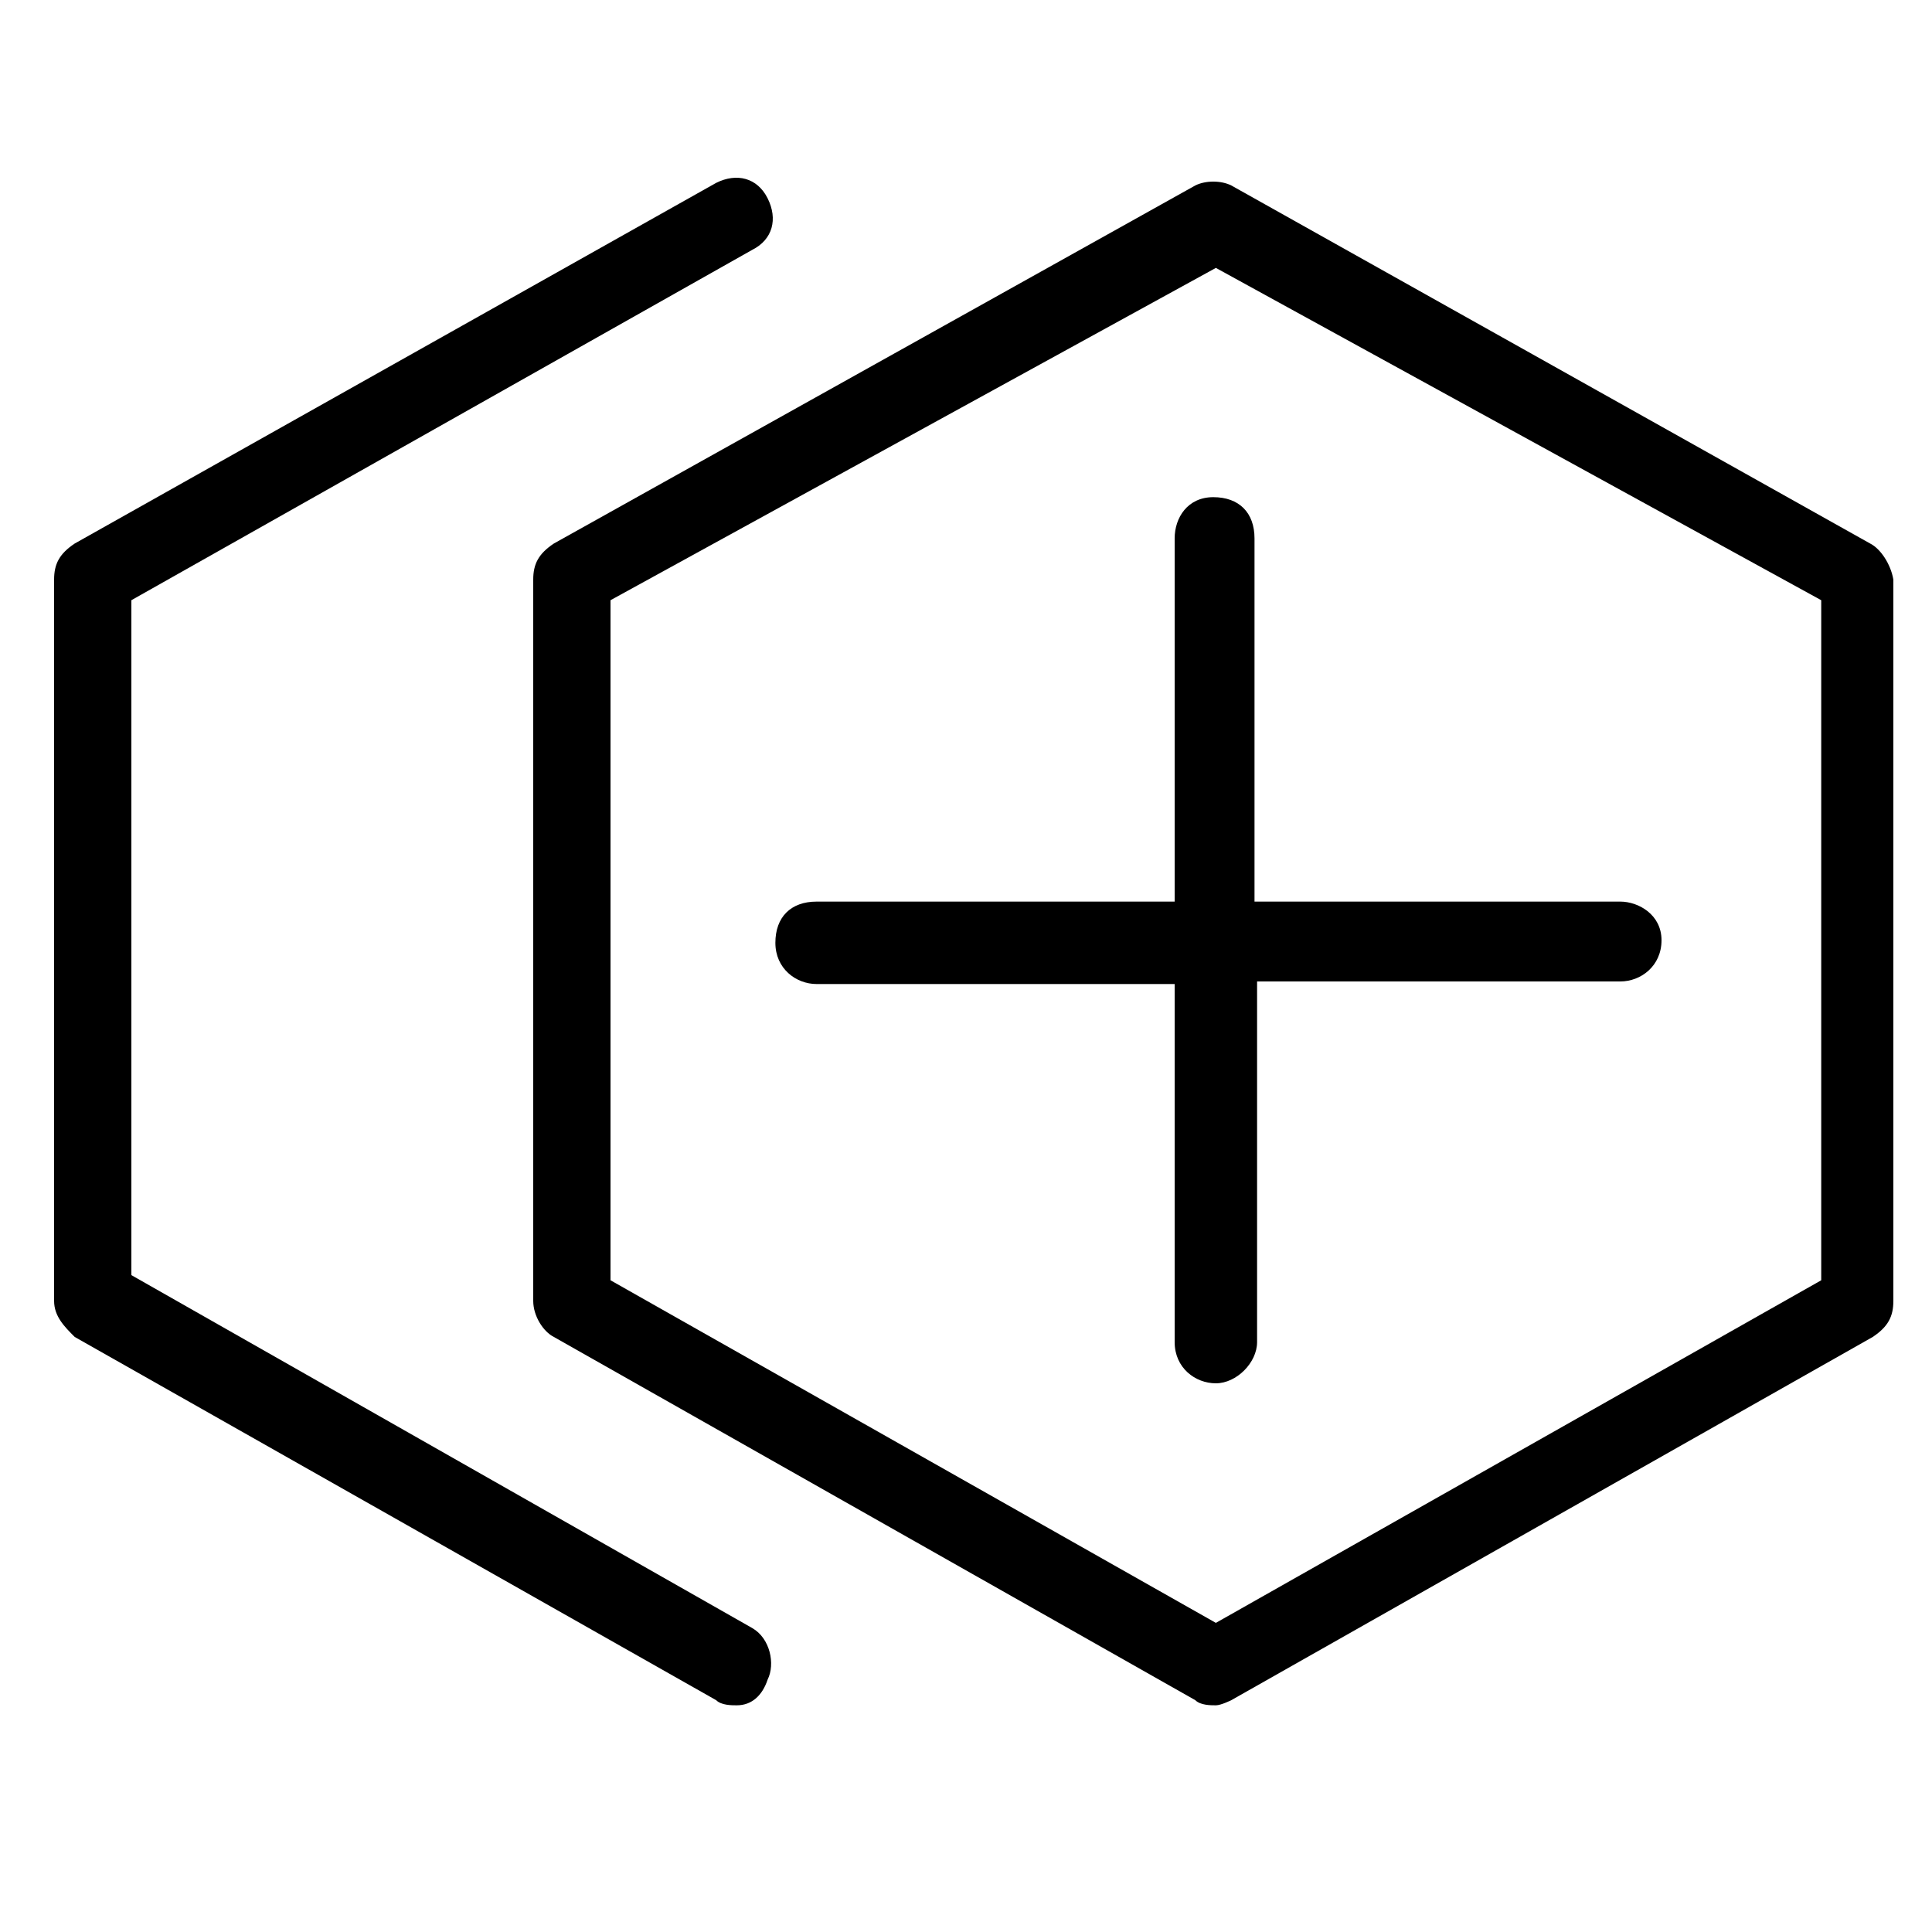 <?xml version="1.0" encoding="utf-8"?>
<!-- Generator: Adobe Illustrator 23.0.3, SVG Export Plug-In . SVG Version: 6.00 Build 0)  -->
<svg version="1.1" id="Layer_1" xmlns="http://www.w3.org/2000/svg" xmlns:xlink="http://www.w3.org/1999/xlink" x="0px" y="0px"
	 viewBox="0 0 75 75" style="enable-background:new 0 0 75 75;" xml:space="preserve">
<g id="Background_Color">
</g>
<g id="Shadow_Color">
</g>
<g>
	<path d="M45.6,20.9V35H31.7c-1,0-1.6,0.6-1.6,1.6s0.8,1.6,1.6,1.6h13.9v13.9c0,1,0.8,1.6,1.6,1.6s1.6-0.8,1.6-1.6V38.1h14.1
		c0.8,0,1.6-0.6,1.6-1.6S63.6,35,62.9,35H48.7V20.9c0-1-0.6-1.6-1.6-1.6S45.6,20.1,45.6,20.9z"/>
	<path d="M72.6,21.1L47.8,7.2c-0.4-0.2-1-0.2-1.4,0L21.5,21.1c-0.6,0.4-0.8,0.8-0.8,1.4v28c0,0.6,0.4,1.2,0.8,1.4L46.4,66
		c0.2,0.2,0.6,0.2,0.8,0.2c0.2,0,0.6-0.2,0.6-0.2l24.9-14.1c0.6-0.4,0.8-0.8,0.8-1.4v-28C73.4,21.9,73,21.3,72.6,21.1z M70.7,49.7
		L47.2,63L23.7,49.7V23.3l23.5-12.9l23.5,12.9V49.7z"/>
	<path d="M29.2,63.2L5.1,49.5V23.3L29.2,9.7c0.8-0.4,1-1.2,0.6-2s-1.2-1-2-0.6L2.9,21.1c-0.6,0.4-0.8,0.8-0.8,1.4v28
		c0,0.6,0.4,1,0.8,1.4L27.8,66c0.2,0.2,0.6,0.2,0.8,0.2c0.6,0,1-0.4,1.2-1C30.1,64.6,29.9,63.6,29.2,63.2z"/>
</g>
</svg>
